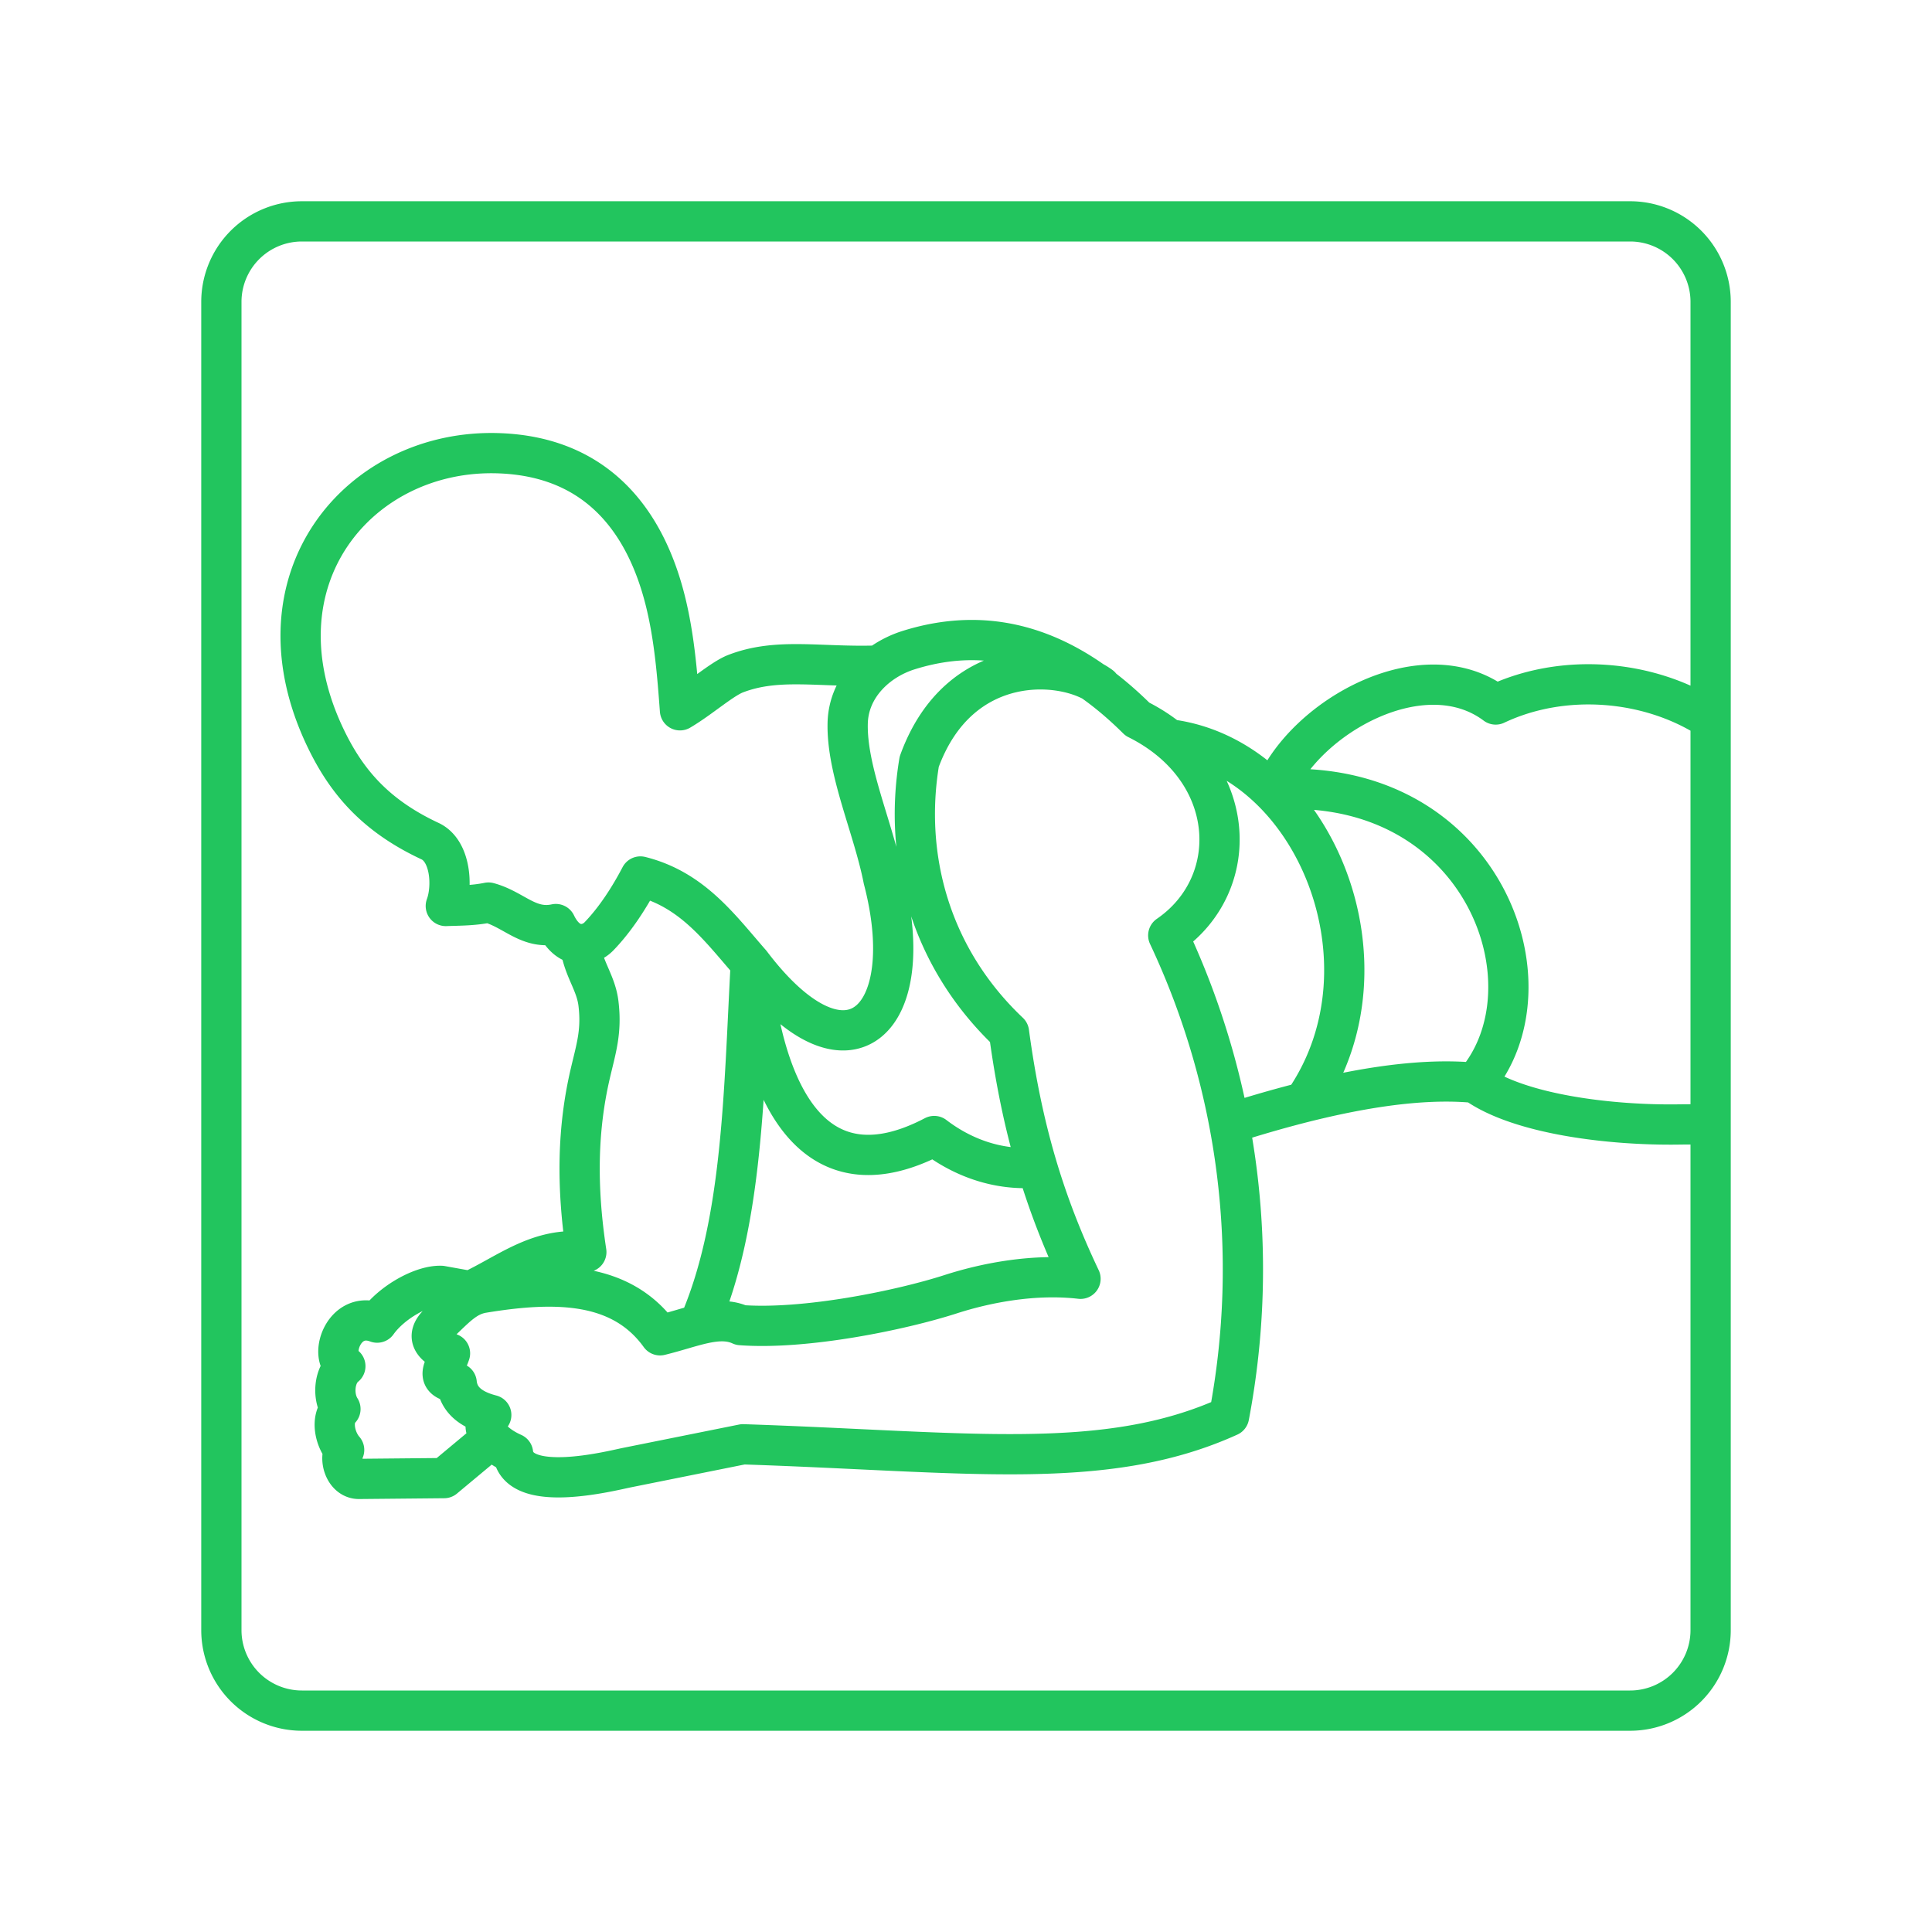 <svg width="48" height="48" viewBox="0 0 48 48" xmlns="http://www.w3.org/2000/svg">
    <path fill="none" stroke="#22c55e" stroke-linecap="round" stroke-linejoin="round" d="M40.5 5.5h-33a2 2 0 0 0-2 2v33a2 2 0 0 0 2 2h33a2 2 0 0 0 2-2v-33a2 2 0 0 0-2-2Zm-8.058 21.81c2.267-3.364.23-8.357-3.248-8.921m7.455 8.514c1.09.789 3.39 1.06 5.064 1.034c.237-.003.459-.003.668.001m-11.76-.045c1.749-.553 4.14-1.176 6.028-.99c2.076-2.42.177-7.608-4.979-7.29c.769-1.816 3.697-3.453 5.49-2.11c1.686-.797 3.793-.614 5.296.342M21.78 16.537c-1.436.044-2.461-.202-3.506.201c-.342.133-.893.624-1.38.909c-.062-.832-.135-1.815-.369-2.74c-.48-1.9-1.641-3.556-4.122-3.646c-3.46-.127-6.231 3.128-4.298 7.11c.516 1.063 1.233 1.898 2.578 2.526c.519.242.57 1.132.393 1.612c.344-.013.676-.007 1.06-.085c.634.17.992.681 1.674.534c.315.657.826.56 1.073.303c.42-.436.764-.981 1.028-1.485c1.295.324 1.978 1.288 2.742 2.159c.33 3.497 1.683 5.795 4.557 4.289c.714.546 1.58.85 2.488.788m1.644-11.964c-.898-.662-3.513-.855-4.504 1.876c-.393 2.356.265 4.864 2.23 6.725c.327 2.427.891 4.256 1.777 6.122c-1.123-.13-2.306.087-3.225.383c-1.231.397-3.61.888-5.214.768c-.557-.258-1.208.059-2.007.253m.986-.315c1.075-2.505 1.095-5.763 1.268-8.925c2.406 3.18 4.213 1.423 3.296-2.088c-.253-1.289-.921-2.708-.888-3.891c.026-.89.723-1.557 1.517-1.805c2.051-.641 3.916-.037 5.68 1.716c2.506 1.25 2.635 4.092.767 5.373a19.49 19.49 0 0 1 1.51 11.947c-3.077 1.397-6.498.88-12.076.696l-2.886.58c-.399.081-2.701.668-2.827-.357c-.596-.265-.867-.692-.541-.951c-.504-.129-.816-.378-.859-.796c-.57-.096-.3-.344-.166-.736c-.377-.162-.65-.392-.272-.75c.417-.393.663-.682 1.093-.753c1.827-.3 3.44-.271 4.398 1.055m-4.34 2.693l-1.026.855l-2.107.02c-.34.007-.504-.45-.376-.72c-.227-.258-.343-.76-.092-1.017c-.204-.318-.157-.842.122-1.064c-.418-.223-.05-1.4.79-1.082c.365-.512 1.128-.933 1.593-.913l.722.13c.918-.422 1.715-1.122 2.882-.97c-.251-1.654-.216-3.071.092-4.408c.148-.641.294-1.057.21-1.763c-.057-.49-.34-.823-.436-1.336"/>
</svg>